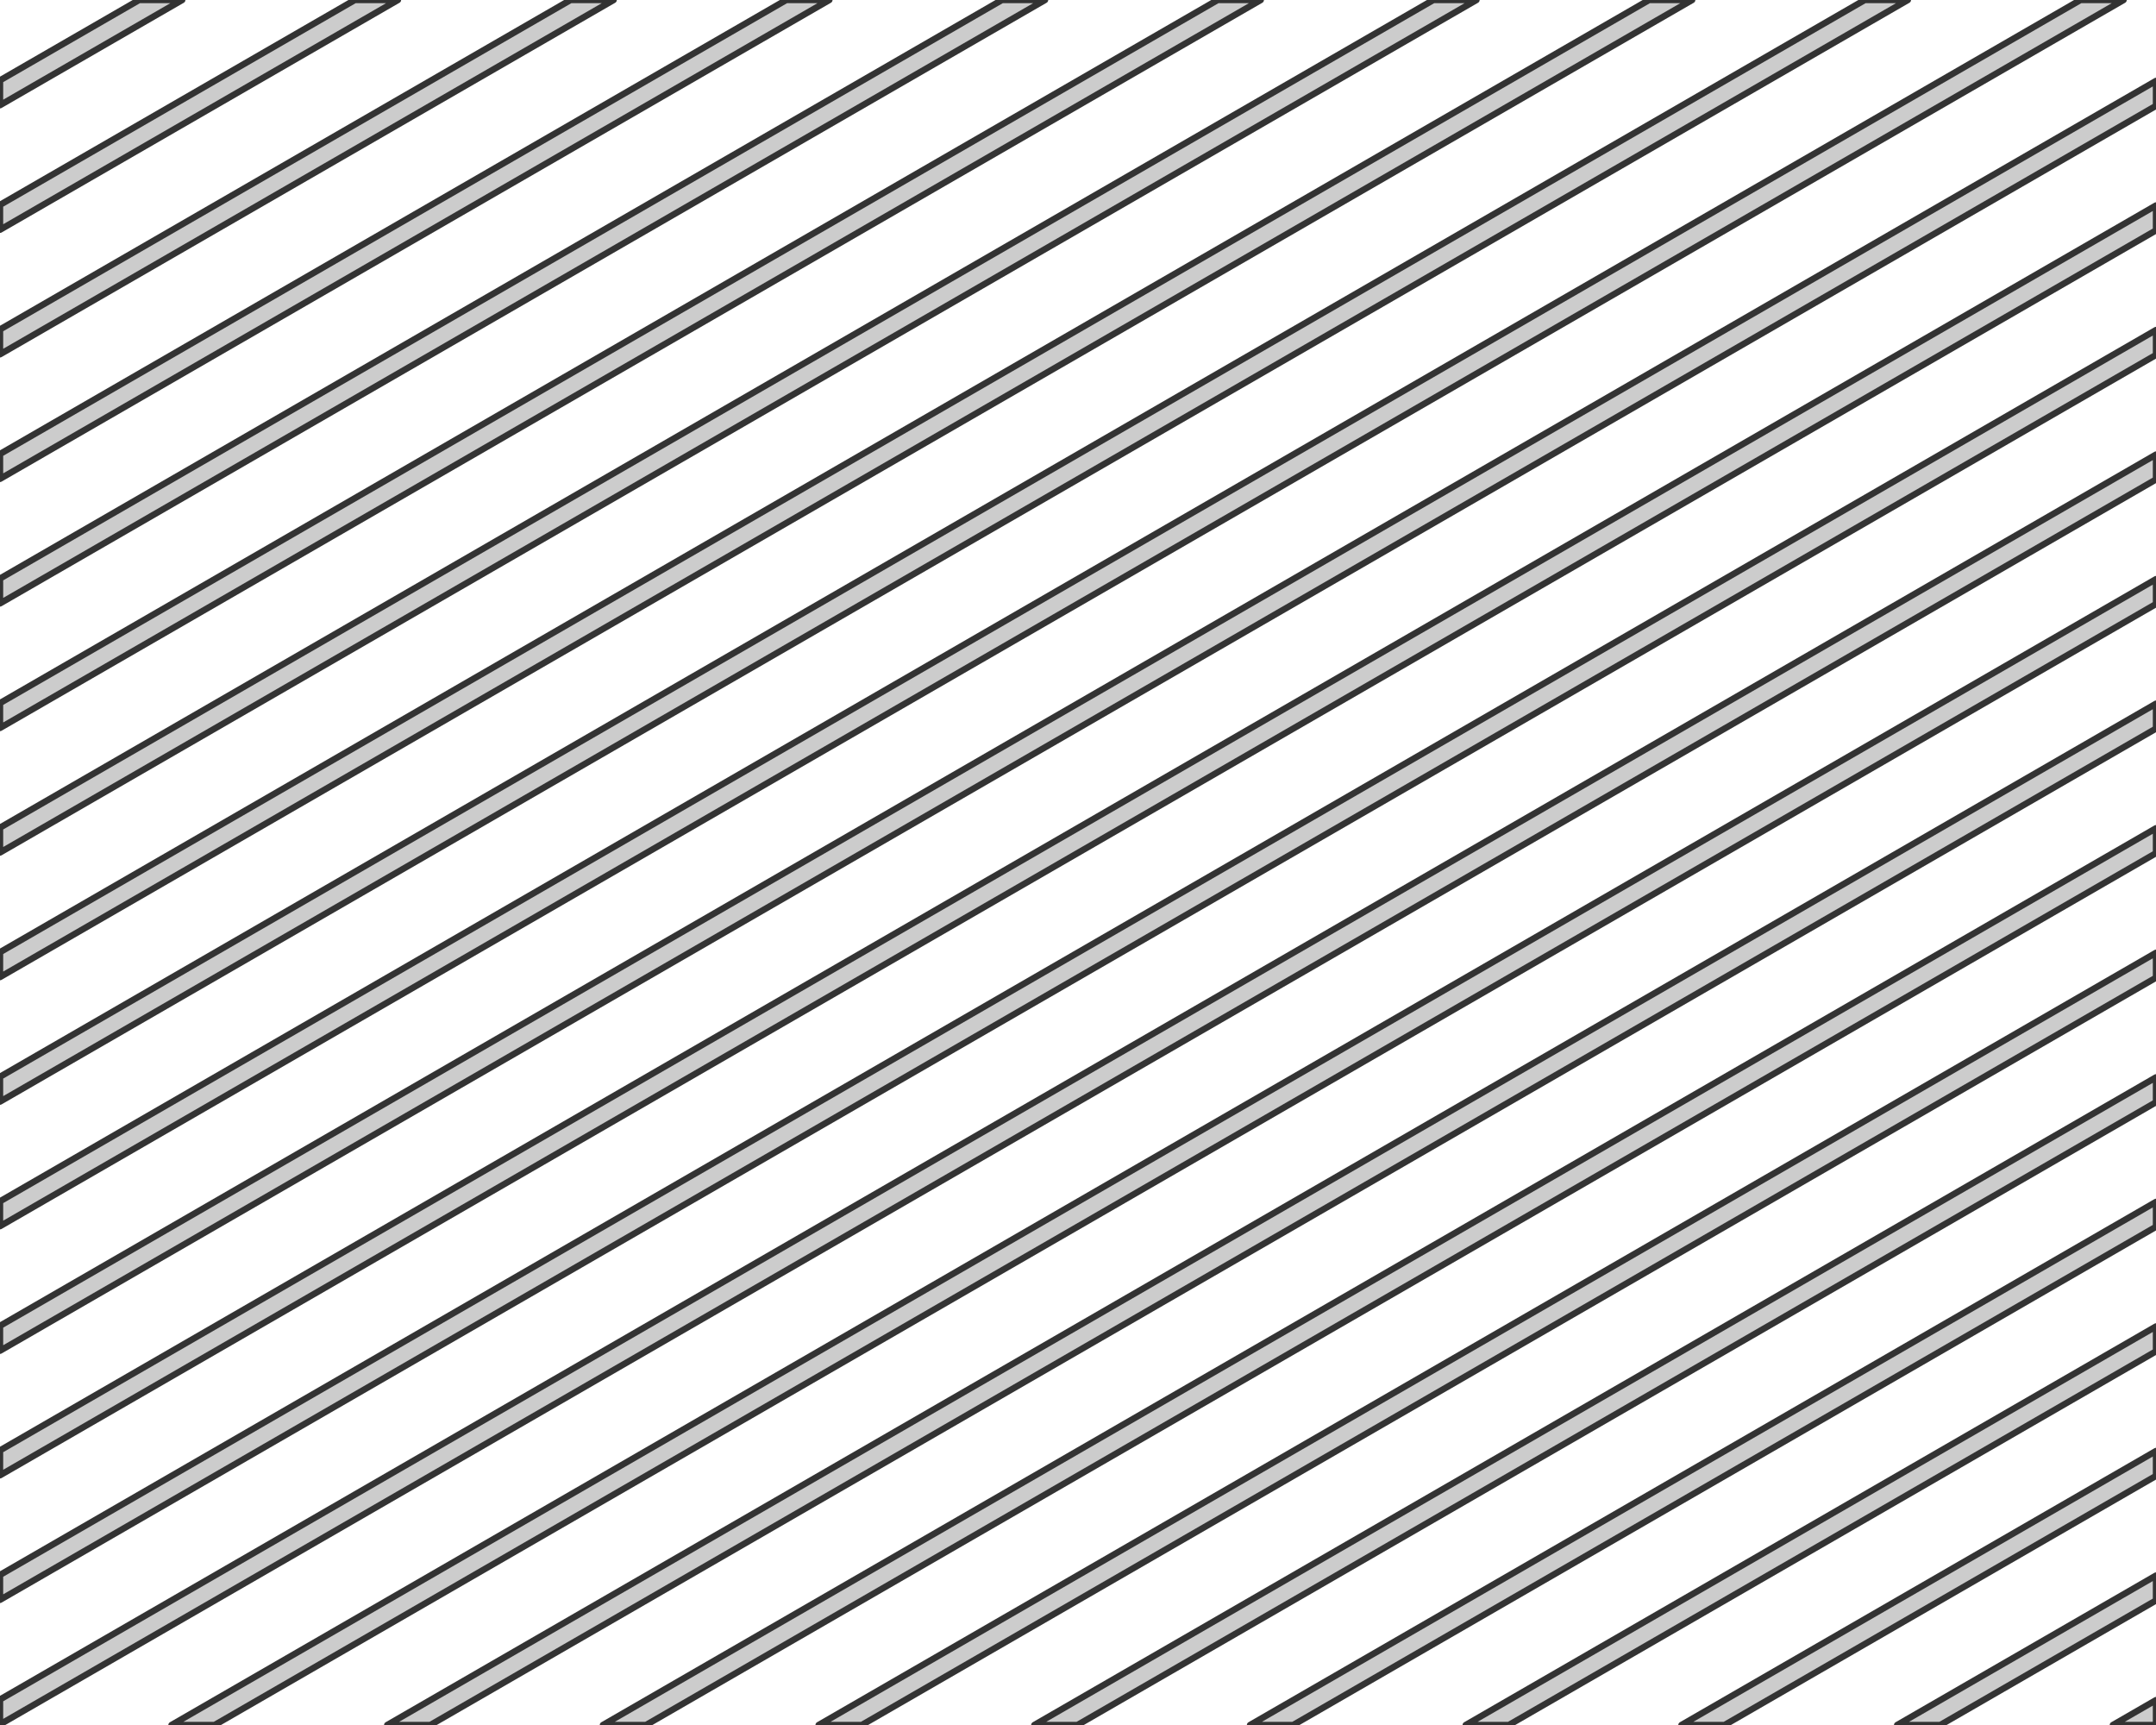 <?xml version='1.0' encoding='UTF-8' ?>
<svg xmlns='http://www.w3.org/2000/svg' xmlns:xlink='http://www.w3.org/1999/xlink' viewBox='0 0 720.00 576.00'>
<defs>
  <style type='text/css'><![CDATA[
    line, polyline, polygon, path, rect, circle {
      fill: none;
      stroke: #000000;
      stroke-linecap: round;
      stroke-linejoin: round;
      stroke-miterlimit: 10.00;
    }
  ]]></style>
</defs>
<rect width='100%' height='100%' style='stroke: none; fill: #FFFFFF;'/>
<polygon points='705.60,576.00 720.00,567.69 720.00,576.00 705.60,576.00 ' style='stroke-width: 2.13; stroke: #333333; stroke-linecap: square; fill: #CCCCCC;' />
<polygon points='720.00,534.41 647.96,576.00 633.56,576.00 720.00,526.10 720.00,534.41 ' style='stroke-width: 2.13; stroke: #333333; stroke-linecap: square; fill: #CCCCCC;' />
<polygon points='720.00,492.82 575.93,576.00 561.53,576.00 720.00,484.51 720.00,492.82 ' style='stroke-width: 2.13; stroke: #333333; stroke-linecap: square; fill: #CCCCCC;' />
<polygon points='720.00,451.23 503.89,576.00 489.49,576.00 720.00,442.92 720.00,451.23 ' style='stroke-width: 2.13; stroke: #333333; stroke-linecap: square; fill: #CCCCCC;' />
<polygon points='720.00,409.64 431.86,576.00 417.46,576.00 720.00,401.33 720.00,409.64 ' style='stroke-width: 2.13; stroke: #333333; stroke-linecap: square; fill: #CCCCCC;' />
<polygon points='720.00,368.05 359.82,576.00 345.42,576.00 720.00,359.74 720.00,368.05 ' style='stroke-width: 2.13; stroke: #333333; stroke-linecap: square; fill: #CCCCCC;' />
<polygon points='720.00,326.46 287.79,576.00 273.39,576.00 720.00,318.15 720.00,326.46 ' style='stroke-width: 2.13; stroke: #333333; stroke-linecap: square; fill: #CCCCCC;' />
<polygon points='720.00,284.87 215.75,576.00 201.35,576.00 720.00,276.56 720.00,284.87 ' style='stroke-width: 2.13; stroke: #333333; stroke-linecap: square; fill: #CCCCCC;' />
<polygon points='720.00,243.28 143.72,576.00 129.32,576.00 720.00,234.97 720.00,243.28 ' style='stroke-width: 2.13; stroke: #333333; stroke-linecap: square; fill: #CCCCCC;' />
<polygon points='720.00,201.69 71.68,576.00 57.28,576.00 720.00,193.38 720.00,201.69 ' style='stroke-width: 2.13; stroke: #333333; stroke-linecap: square; fill: #CCCCCC;' />
<polygon points='720.00,160.10 0.00,575.80 0.00,567.48 720.00,151.79 720.00,160.10 ' style='stroke-width: 2.13; stroke: #333333; stroke-linecap: square; fill: #CCCCCC;' />
<polygon points='720.00,118.52 0.00,534.21 0.00,525.89 720.00,110.20 720.00,118.52 ' style='stroke-width: 2.13; stroke: #333333; stroke-linecap: square; fill: #CCCCCC;' />
<polygon points='720.00,76.93 0.00,492.62 0.00,484.30 720.00,68.61 720.00,76.93 ' style='stroke-width: 2.13; stroke: #333333; stroke-linecap: square; fill: #CCCCCC;' />
<polygon points='720.00,35.34 0.00,451.03 0.00,442.71 720.00,27.02 720.00,35.34 ' style='stroke-width: 2.13; stroke: #333333; stroke-linecap: square; fill: #CCCCCC;' />
<polygon points='709.17,0.00 0.00,409.44 0.00,401.13 694.77,0.00 709.17,0.00 ' style='stroke-width: 2.13; stroke: #333333; stroke-linecap: square; fill: #CCCCCC;' />
<polygon points='637.13,0.00 0.00,367.85 0.00,359.54 622.73,0.00 637.13,0.00 ' style='stroke-width: 2.13; stroke: #333333; stroke-linecap: square; fill: #CCCCCC;' />
<polygon points='565.10,0.00 0.00,326.26 0.00,317.95 550.70,0.00 565.10,0.00 ' style='stroke-width: 2.13; stroke: #333333; stroke-linecap: square; fill: #CCCCCC;' />
<polygon points='493.06,0.00 0.00,284.67 0.00,276.36 478.66,0.00 493.06,0.00 ' style='stroke-width: 2.13; stroke: #333333; stroke-linecap: square; fill: #CCCCCC;' />
<polygon points='421.03,0.00 0.00,243.08 0.00,234.77 406.63,0.00 421.03,0.00 ' style='stroke-width: 2.13; stroke: #333333; stroke-linecap: square; fill: #CCCCCC;' />
<polygon points='348.99,0.00 0.00,201.49 0.00,193.18 334.59,0.00 348.99,0.00 ' style='stroke-width: 2.13; stroke: #333333; stroke-linecap: square; fill: #CCCCCC;' />
<polygon points='276.96,0.00 0.00,159.90 0.00,151.59 262.56,0.00 276.96,0.00 ' style='stroke-width: 2.13; stroke: #333333; stroke-linecap: square; fill: #CCCCCC;' />
<polygon points='204.92,0.00 0.00,118.31 0.00,110.00 190.52,0.00 204.92,0.00 ' style='stroke-width: 2.13; stroke: #333333; stroke-linecap: square; fill: #CCCCCC;' />
<polygon points='132.89,0.00 0.00,76.72 0.00,68.41 118.49,0.00 132.89,0.00 ' style='stroke-width: 2.13; stroke: #333333; stroke-linecap: square; fill: #CCCCCC;' />
<polygon points='60.85,0.00 0.00,35.13 0.00,26.82 46.45,0.00 60.85,0.00 ' style='stroke-width: 2.13; stroke: #333333; stroke-linecap: square; fill: #CCCCCC;' />
</svg>
